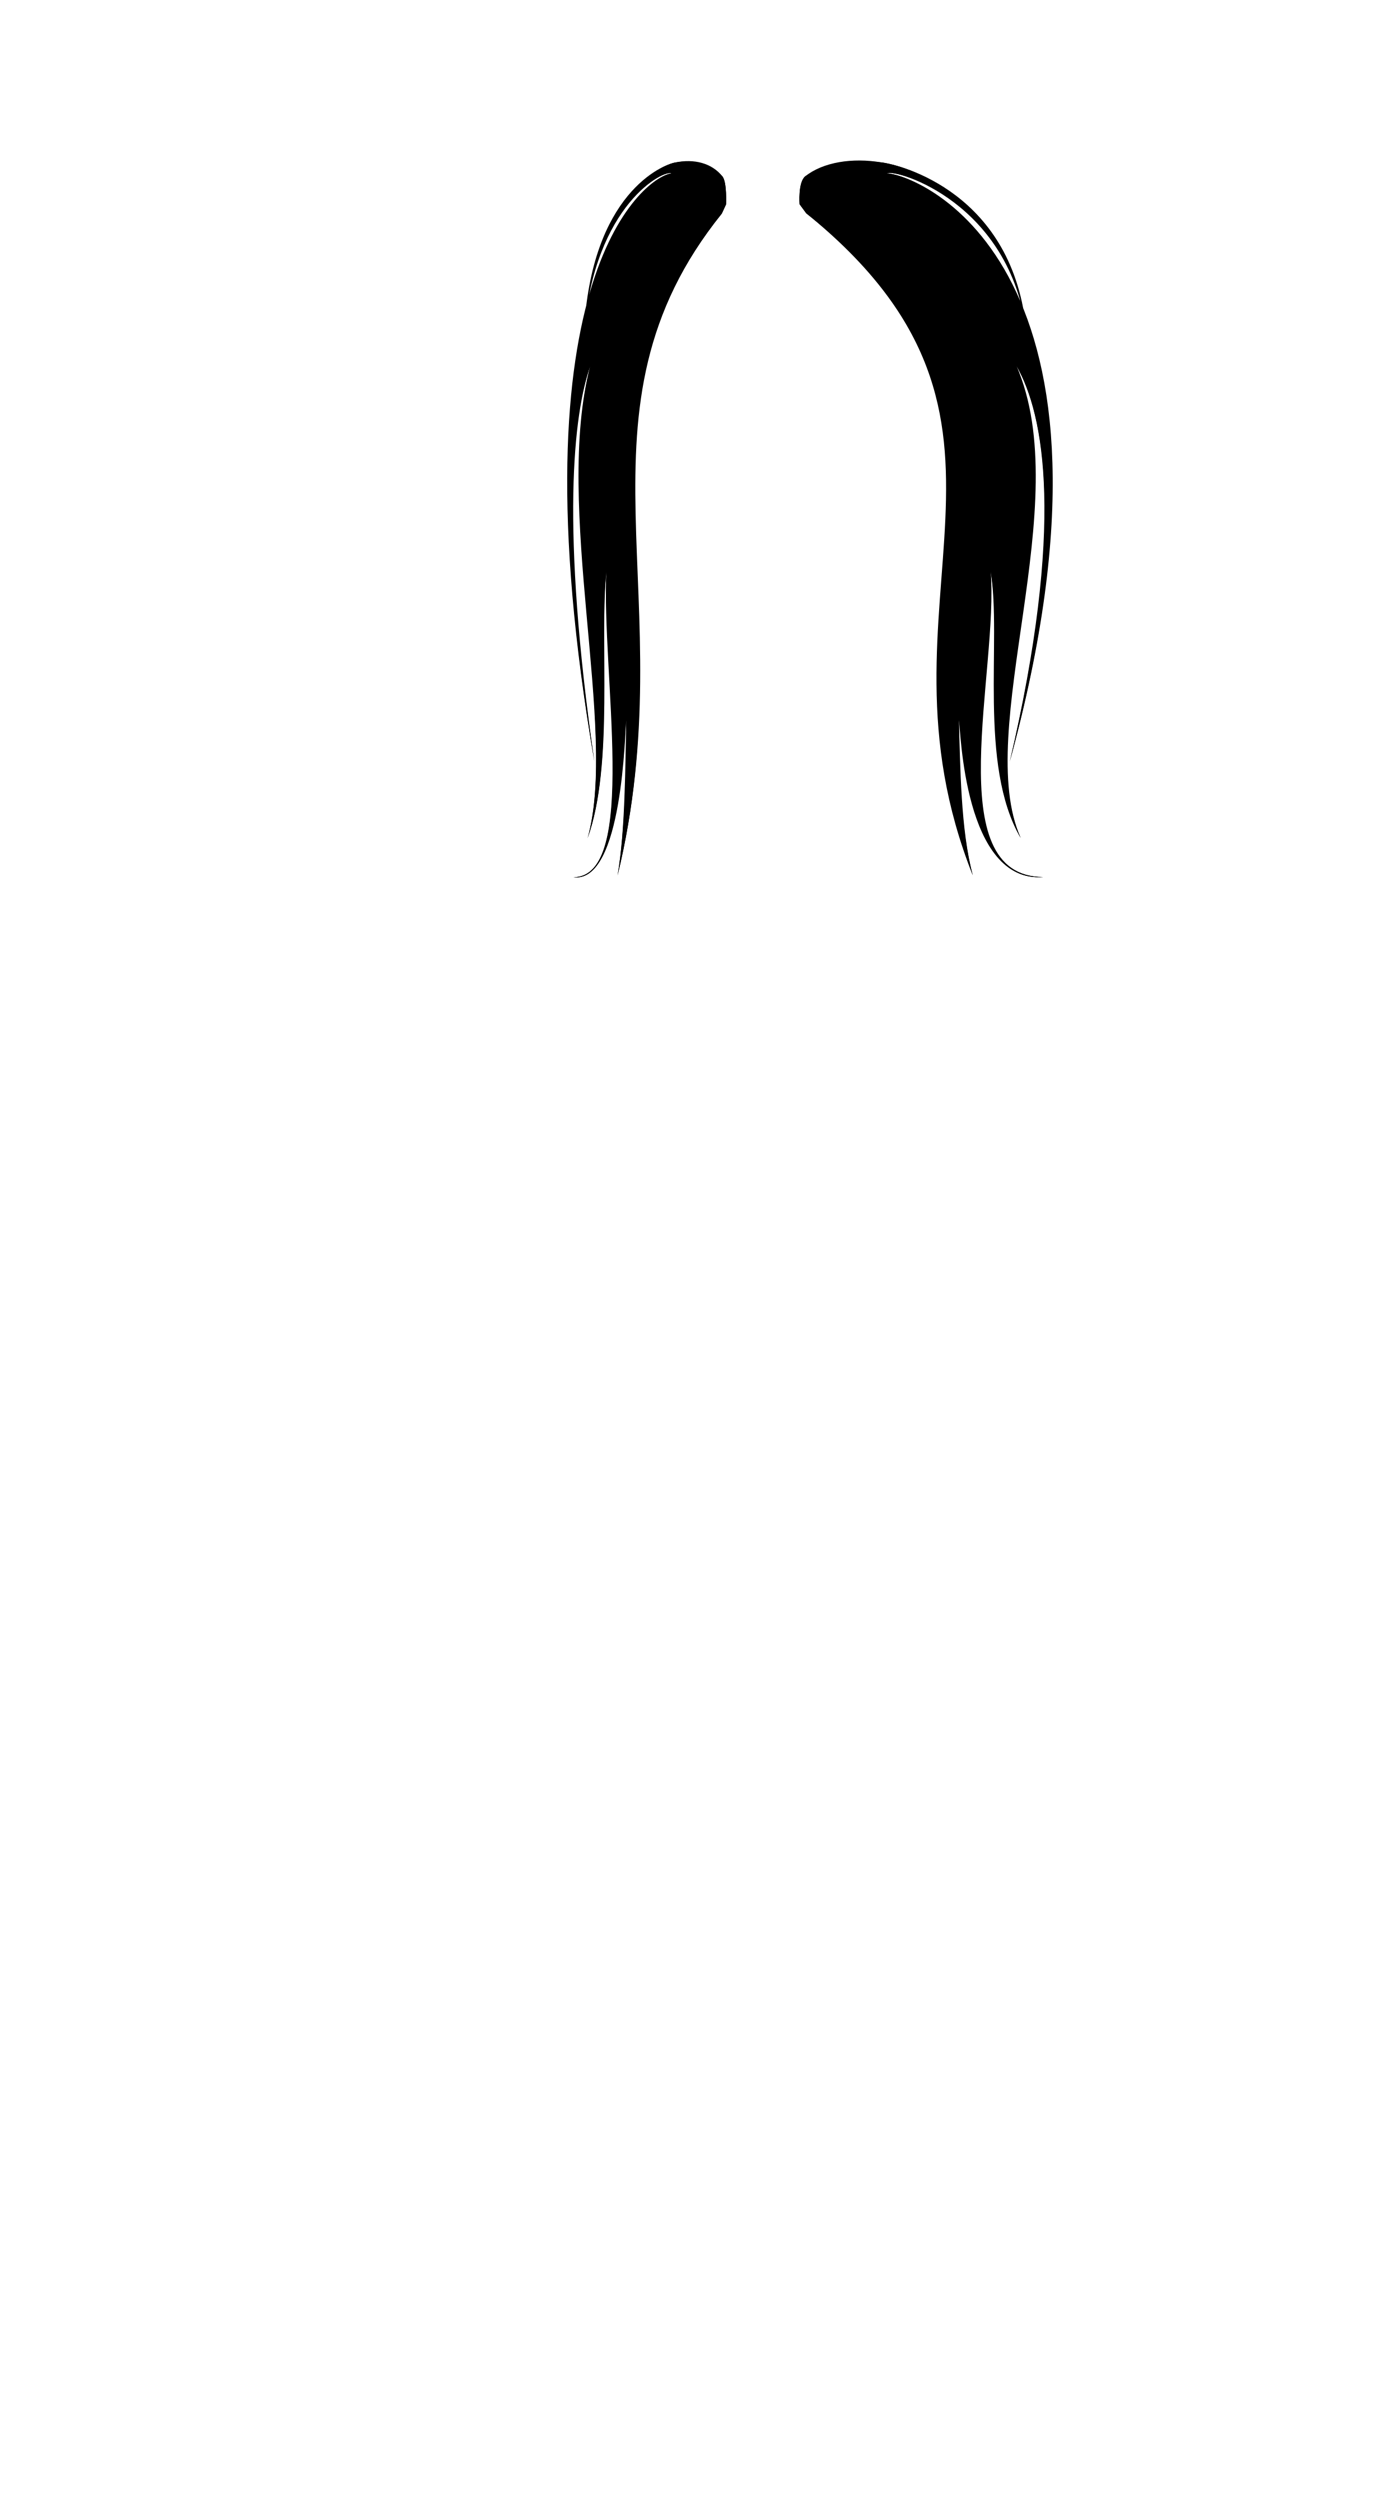<svg viewBox="0 0 560 1e3"><path id="path1870" class="shadow" d="m319.823 81.675s-.659-8.674 2.234-11.128c7.143-5.725 18.941-7.546 30.379-5.603 7.687.857 53.281 12.258 58.177 68.149C404.27 81.183 358.531 67.514 354.697 69.301 369.24 70.2 457.712 108.126 403.916 304.6c21.965-94.055 13.882-138.814 2.624-158.36 24.124 55.301-17.465 145.75 1.745 188.944-17.124-29.314-7.494-79.318-12.039-106.719 3.372 39.549-20.732 122.227 21.052 122.332-31.822 2.544-32.995-59.16-33.755-62.903.606 18.507.684 43.883 5.573 62.195-44.373-111.096 37.307-180.762-66.616-264.767z"/><path d="m319.823 81.675s-.659-8.674 2.234-11.128c7.632-5.073 19.452-6.865 30.379-5.603 7.423.857 52.577 12.203 58.177 68.149-5.727-52.213-51.847-65.64-55.917-63.792 13.838.899 102.555 38.757 49.219 235.299 22.366-94.041 13.885-138.814 2.624-158.36 22.649 56.038-17.852 145.944 1.745 188.944-16.91-29.29-6.985-79.261-12.039-106.719 2.563 39.886-20.812 122.26 21.052 122.332-31.673 2.517-32.302-59.286-33.755-62.903.176 18.568.571 43.899 5.573 62.195-43.205-111.213 37.682-183.637-66.616-264.767z" class="hair" id="path3021-5-5"/><path id="path1872" class="shadow" d="m290.421 81.75s.413-8.674-1.399-11.128c-4.192-5.393-11.473-7.25-19.022-5.603-4.797.857-33.636 12.203-36.428 68.149 4.196-51.951 32.621-65.572 35.012-63.792-9.389.718-64.751 38.993-30.819 235.299-13.563-94.086-8.384-139-1.643-158.36-14.845 56.204 11.178 145.944-1.093 188.944 10.685-29.332 4.667-79.387 7.538-106.719-2.096 40.034 13.001 122.269-13.182 122.332 19.866 2.526 20.559-59.191 21.135-62.903-.451 18.568-.382 43.899-3.489 62.195 27.152-111.848-21.831-185.647 41.711-264.767z"/><path d="m290.421 81.75s.413-8.674-1.399-11.128c-4.779-5.073-12.18-6.865-19.022-5.603-4.648.857-32.921 12.203-36.428 68.149 3.586-52.213 32.464-65.64 35.012-63.792-8.665.899-64.215 38.757-30.819 235.299-14.004-94.041-8.694-138.814-1.643-158.36-14.182 56.038 11.178 145.944-1.093 188.944 10.588-29.29 4.373-79.261 7.538-106.719-1.605 39.886 13.031 122.26-13.182 122.332 19.832 2.517 20.226-59.286 21.135-62.903-.11 18.568-.358 43.899-3.489 62.195 27.053-111.213-23.595-183.637 41.711-264.767z" class="hair" id="path3021-5-7-5"/></svg>